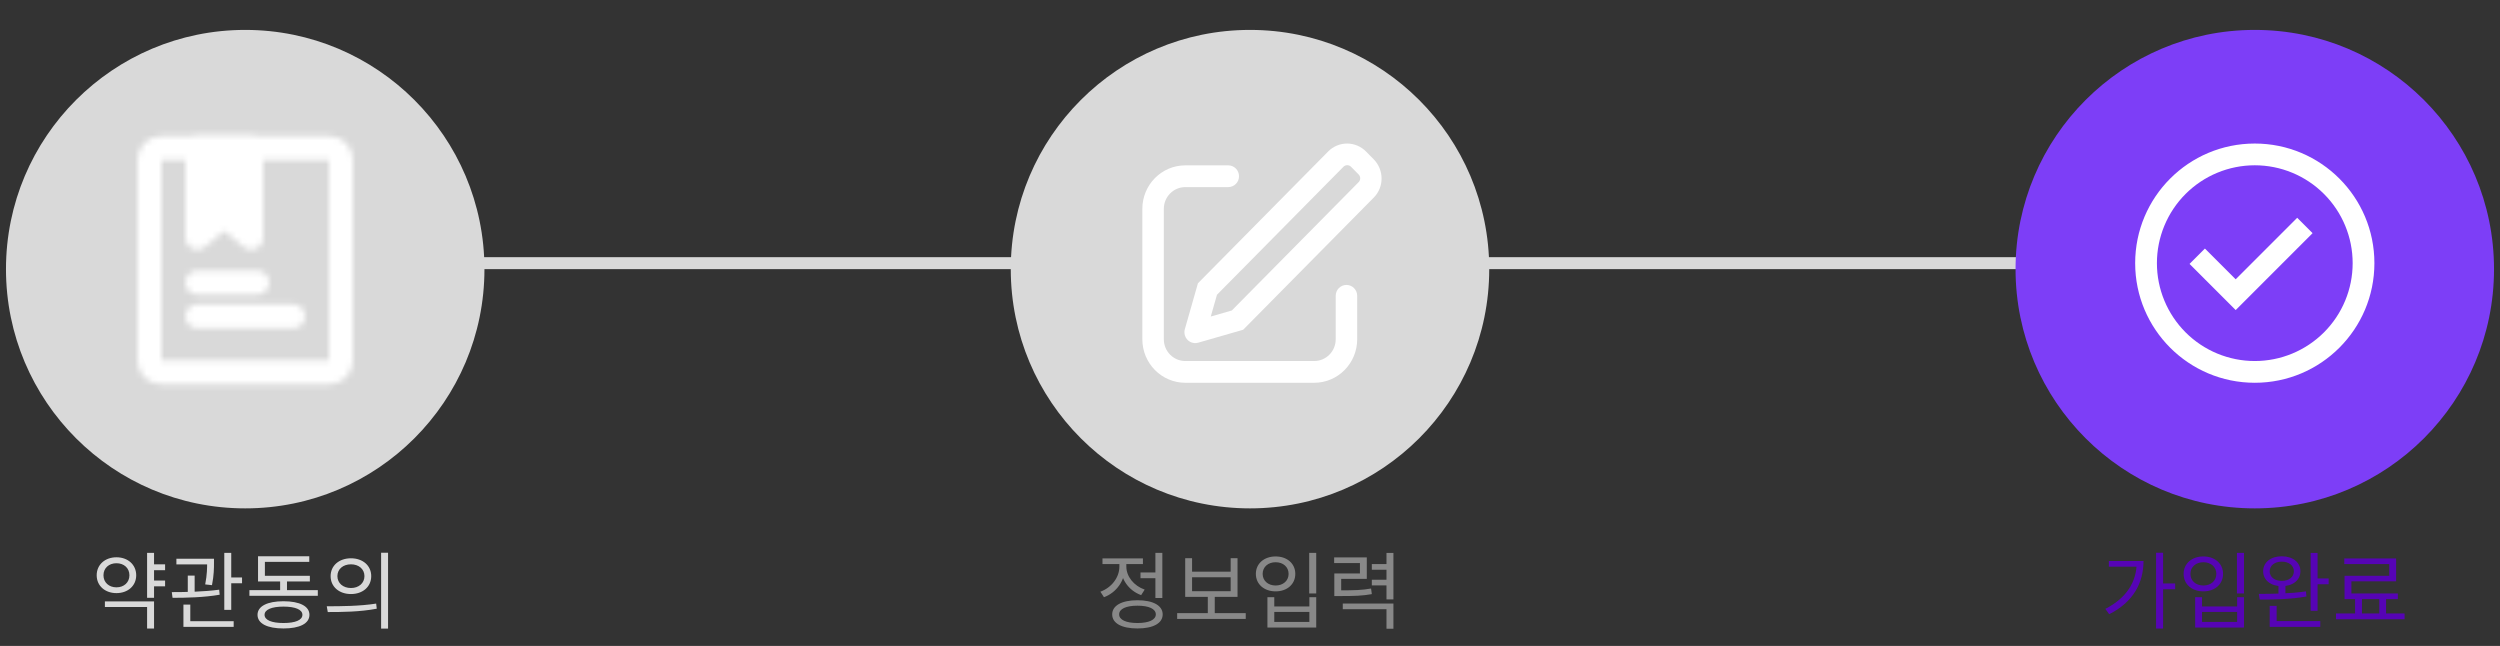 <svg width="418" height="108" viewBox="0 0 418 108" fill="none" xmlns="http://www.w3.org/2000/svg">
<rect x="0" y="0" width="418" height="108" fill="#333333" stroke="none"/>
<line x1="41" y1="44" x2="377" y2="44" stroke="#D9D9D9" stroke-width="2"/>
<circle cx="41" cy="45" r="40" fill="#D9D9D9"/>
<circle cx="377" cy="45" r="40" fill="#7D3EF7"/>
<circle cx="209" cy="45" r="40" fill="#D9D9D9"/>
<path d="M373.805 51.844L366.091 44.128L368.662 41.557L373.805 46.699L384.089 36.413L386.662 38.986L373.805 51.844Z" fill="white"/>
<path fill-rule="evenodd" clip-rule="evenodd" d="M357 44C357 32.955 365.955 24 377 24C388.045 24 397 32.955 397 44C397 55.045 388.045 64 377 64C365.955 64 357 55.045 357 44ZM377 60.364C374.851 60.364 372.723 59.94 370.738 59.118C368.753 58.296 366.949 57.09 365.429 55.571C363.91 54.051 362.704 52.247 361.882 50.262C361.06 48.277 360.636 46.149 360.636 44C360.636 41.851 361.06 39.723 361.882 37.738C362.704 35.753 363.91 33.949 365.429 32.429C366.949 30.91 368.753 29.704 370.738 28.882C372.723 28.06 374.851 27.636 377 27.636C381.34 27.636 385.502 29.36 388.571 32.429C391.64 35.498 393.364 39.66 393.364 44C393.364 48.34 391.64 52.502 388.571 55.571C385.502 58.64 381.34 60.364 377 60.364Z" fill="white"/>
<path d="M202.44 52.925L205.962 51.909L227.168 30.45C227.335 30.279 227.428 30.048 227.427 29.809C227.426 29.569 227.331 29.34 227.162 29.17L225.892 27.886C225.81 27.802 225.712 27.735 225.604 27.689C225.495 27.643 225.379 27.619 225.261 27.618C225.144 27.617 225.027 27.64 224.918 27.685C224.809 27.73 224.711 27.797 224.628 27.88L203.478 49.283L202.44 52.925ZM228.406 25.342L229.676 26.628C231.428 28.402 231.444 31.264 229.708 33.02L207.856 55.135L200.328 57.302C199.868 57.431 199.377 57.372 198.96 57.139C198.544 56.905 198.238 56.516 198.108 56.056C198.012 55.726 198.01 55.376 198.104 55.044L200.294 47.365L222.088 25.308C222.502 24.891 222.996 24.56 223.539 24.336C224.083 24.111 224.666 23.997 225.254 24C225.842 24.003 226.423 24.123 226.965 24.353C227.506 24.583 227.996 24.921 228.406 25.342ZM205.368 27.648C206.36 27.648 207.164 28.462 207.164 29.466C207.166 29.703 207.12 29.939 207.031 30.159C206.941 30.378 206.81 30.578 206.643 30.747C206.476 30.916 206.278 31.05 206.059 31.142C205.84 31.235 205.605 31.283 205.368 31.284H198.184C196.2 31.284 194.592 32.912 194.592 34.918V56.728C194.592 58.736 196.2 60.364 198.184 60.364H219.736C221.72 60.364 223.33 58.736 223.33 56.728V49.459C223.33 48.455 224.134 47.641 225.126 47.641C226.118 47.641 226.922 48.455 226.922 49.461V56.728C226.922 60.744 223.704 64 219.736 64H198.184C194.216 64 191 60.744 191 56.728V34.918C191 30.904 194.216 27.648 198.184 27.648H205.368Z" fill="white"/>
<mask id="mask0_58_236" style="mask-type:luminance" maskUnits="userSpaceOnUse" x="23" y="22" width="36" height="43">
<path d="M55 24.75H27C25.895 24.75 25 25.59 25 26.625V60.375C25 61.41 25.895 62.25 27 62.25H55C56.105 62.25 57 61.41 57 60.375V26.625C57 25.59 56.105 24.75 55 24.75Z" stroke="white" stroke-width="4" stroke-linecap="round" stroke-linejoin="round"/>
<path d="M33 24.75H42V39.75L37.5 36L33 39.75V24.75Z" fill="#555555" stroke="white" stroke-width="4" stroke-linecap="round" stroke-linejoin="round"/>
<path d="M33 47.25H43M33 52.875H49" stroke="white" stroke-width="4" stroke-linecap="round"/>
</mask>
<g mask="url(#mask0_58_236)">
<path d="M17 21H65V66H17V21Z" fill="white"/>
</g>
<path d="M25.406 94.354H27.604V95.334H25.406V94.354ZM25.406 97.07H27.604V98.036H25.406V97.07ZM24.594 92.436H25.756V99.954H24.594V92.436ZM17.538 100.556H25.756V105.092H24.594V101.494H17.538V100.556ZM19.47 93.178C21.374 93.178 22.774 94.41 22.774 96.188C22.774 97.952 21.374 99.17 19.47 99.17C17.566 99.17 16.166 97.952 16.166 96.188C16.166 94.41 17.566 93.178 19.47 93.178ZM19.47 94.172C18.21 94.172 17.3 94.984 17.3 96.188C17.3 97.378 18.21 98.204 19.47 98.204C20.73 98.204 21.64 97.378 21.64 96.188C21.64 94.984 20.73 94.172 19.47 94.172ZM29.493 93.416H35.093V94.368H29.493V93.416ZM31.397 96.244H32.545V99.408H31.397V96.244ZM34.631 93.416H35.779V94.088C35.779 94.914 35.779 96.174 35.443 97.84L34.309 97.714C34.631 96.048 34.631 94.9 34.631 94.088V93.416ZM37.501 92.436H38.663V101.97H37.501V92.436ZM38.131 96.552H40.469V97.518H38.131V96.552ZM30.669 103.86H39.069V104.812H30.669V103.86ZM30.669 101.088H31.817V104.154H30.669V101.088ZM28.849 99.954L28.723 99.002C30.977 99.002 34.085 98.946 36.647 98.596L36.731 99.436C34.099 99.898 31.075 99.954 28.849 99.954ZM41.7 98.666H53.138V99.618H41.7V98.666ZM46.838 96.636H47.986V99.058H46.838V96.636ZM43.142 96.272H51.808V97.224H43.142V96.272ZM43.142 93.01H51.71V93.948H44.29V96.832H43.142V93.01ZM47.398 100.528C50.1 100.528 51.738 101.354 51.738 102.796C51.738 104.266 50.1 105.078 47.398 105.078C44.696 105.078 43.058 104.266 43.058 102.796C43.058 101.354 44.696 100.528 47.398 100.528ZM47.398 101.424C45.424 101.424 44.234 101.928 44.234 102.796C44.234 103.678 45.424 104.168 47.398 104.168C49.386 104.168 50.562 103.678 50.562 102.796C50.562 101.928 49.386 101.424 47.398 101.424ZM58.681 93.346C60.655 93.346 62.069 94.564 62.069 96.328C62.069 98.106 60.655 99.324 58.681 99.324C56.707 99.324 55.279 98.106 55.279 96.328C55.279 94.564 56.707 93.346 58.681 93.346ZM58.681 94.354C57.365 94.354 56.413 95.152 56.413 96.328C56.413 97.504 57.365 98.316 58.681 98.316C59.983 98.316 60.935 97.504 60.935 96.328C60.935 95.152 59.983 94.354 58.681 94.354ZM63.721 92.422H64.883V105.106H63.721V92.422ZM54.803 102.334L54.635 101.368C56.945 101.368 60.137 101.354 62.895 100.92L62.993 101.774C60.151 102.32 57.057 102.334 54.803 102.334Z" fill="#D9D9D9"/>
<path d="M190.69 95.712H193.546V96.678H190.69V95.712ZM193.182 92.436H194.344V99.982H193.182V92.436ZM190.186 100.36C192.79 100.36 194.4 101.242 194.4 102.726C194.4 104.224 192.79 105.078 190.186 105.078C187.568 105.078 185.958 104.224 185.958 102.726C185.958 101.242 187.568 100.36 190.186 100.36ZM190.186 101.27C188.282 101.27 187.12 101.802 187.12 102.726C187.12 103.636 188.282 104.168 190.186 104.168C192.09 104.168 193.252 103.636 193.252 102.726C193.252 101.802 192.09 101.27 190.186 101.27ZM187.162 93.71H188.114V94.732C188.114 97.07 186.686 99.072 184.586 99.856L183.984 98.932C185.86 98.246 187.162 96.552 187.162 94.732V93.71ZM187.386 93.71H188.324V94.732C188.324 96.37 189.556 97.938 191.39 98.582L190.802 99.506C188.744 98.764 187.386 96.86 187.386 94.732V93.71ZM184.334 93.36H191.096V94.312H184.334V93.36ZM196.821 102.516H208.287V103.482H196.821V102.516ZM201.945 99.492H203.107V102.796H201.945V99.492ZM198.165 93.332H199.313V95.586H205.767V93.332H206.915V99.8H198.165V93.332ZM199.313 96.524V98.848H205.767V96.524H199.313ZM218.898 92.436H220.074V99.226H218.898V92.436ZM211.912 99.856H213.06V101.396H218.926V99.856H220.074V104.924H211.912V99.856ZM213.06 102.32V103.986H218.926V102.32H213.06ZM213.284 93.038C215.202 93.038 216.574 94.228 216.574 95.95C216.574 97.686 215.202 98.876 213.284 98.876C211.366 98.876 209.98 97.686 209.98 95.95C209.98 94.228 211.366 93.038 213.284 93.038ZM213.284 94.004C212.024 94.004 211.114 94.802 211.114 95.95C211.114 97.098 212.024 97.896 213.284 97.896C214.544 97.896 215.454 97.098 215.454 95.95C215.454 94.802 214.544 94.004 213.284 94.004ZM223.097 98.708H224.007C226.499 98.708 227.731 98.666 229.243 98.4L229.369 99.338C227.801 99.618 226.541 99.66 224.007 99.66H223.097V98.708ZM223.069 93.192H228.529V96.79H224.245V99.282H223.097V95.88H227.381V94.144H223.069V93.192ZM231.819 92.45H232.981V100.22H231.819V92.45ZM229.369 94.312H232.085V95.264H229.369V94.312ZM229.369 96.93H232.085V97.882H229.369V96.93ZM224.511 100.906H232.981V105.12H231.819V101.858H224.511V100.906Z" fill="#888888"/>
<path d="M360.496 92.422H361.672V105.092H360.496V92.422ZM361.35 97.56H363.688V98.526H361.35V97.56ZM357.262 93.794H358.396C358.396 97.392 356.744 100.64 352.656 102.698L352.012 101.802C355.512 100.024 357.262 97.322 357.262 93.976V93.794ZM352.6 93.794H357.864V94.746H352.6V93.794ZM374.019 92.436H375.195V99.226H374.019V92.436ZM367.033 99.856H368.181V101.396H374.047V99.856H375.195V104.924H367.033V99.856ZM368.181 102.32V103.986H374.047V102.32H368.181ZM368.405 93.038C370.323 93.038 371.695 94.228 371.695 95.95C371.695 97.686 370.323 98.876 368.405 98.876C366.487 98.876 365.101 97.686 365.101 95.95C365.101 94.228 366.487 93.038 368.405 93.038ZM368.405 94.004C367.145 94.004 366.235 94.802 366.235 95.95C366.235 97.098 367.145 97.896 368.405 97.896C369.665 97.896 370.575 97.098 370.575 95.95C370.575 94.802 369.665 94.004 368.405 94.004ZM380.962 97.686H382.124V99.604H380.962V97.686ZM381.508 93.01C383.342 93.01 384.63 94.018 384.63 95.516C384.63 97.014 383.342 98.008 381.508 98.008C379.688 98.008 378.4 97.014 378.4 95.516C378.4 94.018 379.688 93.01 381.508 93.01ZM381.508 93.906C380.318 93.906 379.492 94.564 379.492 95.516C379.492 96.482 380.318 97.126 381.508 97.126C382.712 97.126 383.538 96.482 383.538 95.516C383.538 94.564 382.712 93.906 381.508 93.906ZM386.338 92.45H387.5V102.124H386.338V92.45ZM387.01 96.72H389.348V97.686H387.01V96.72ZM379.492 103.846H387.948V104.812H379.492V103.846ZM379.492 101.298H380.654V104.266H379.492V101.298ZM377.826 100.248L377.672 99.296C379.898 99.296 382.978 99.268 385.554 98.876L385.638 99.73C382.992 100.22 379.996 100.248 377.826 100.248ZM393.771 99.856H394.919V102.964H393.771V99.856ZM397.817 99.828H398.951V102.95H397.817V99.828ZM390.579 102.572H402.045V103.538H390.579V102.572ZM391.965 93.374H400.631V97.196H393.155V99.744H392.007V96.272H399.483V94.312H391.965V93.374ZM392.007 99.226H400.925V100.178H392.007V99.226Z" fill="#5604B5"/>
</svg>
